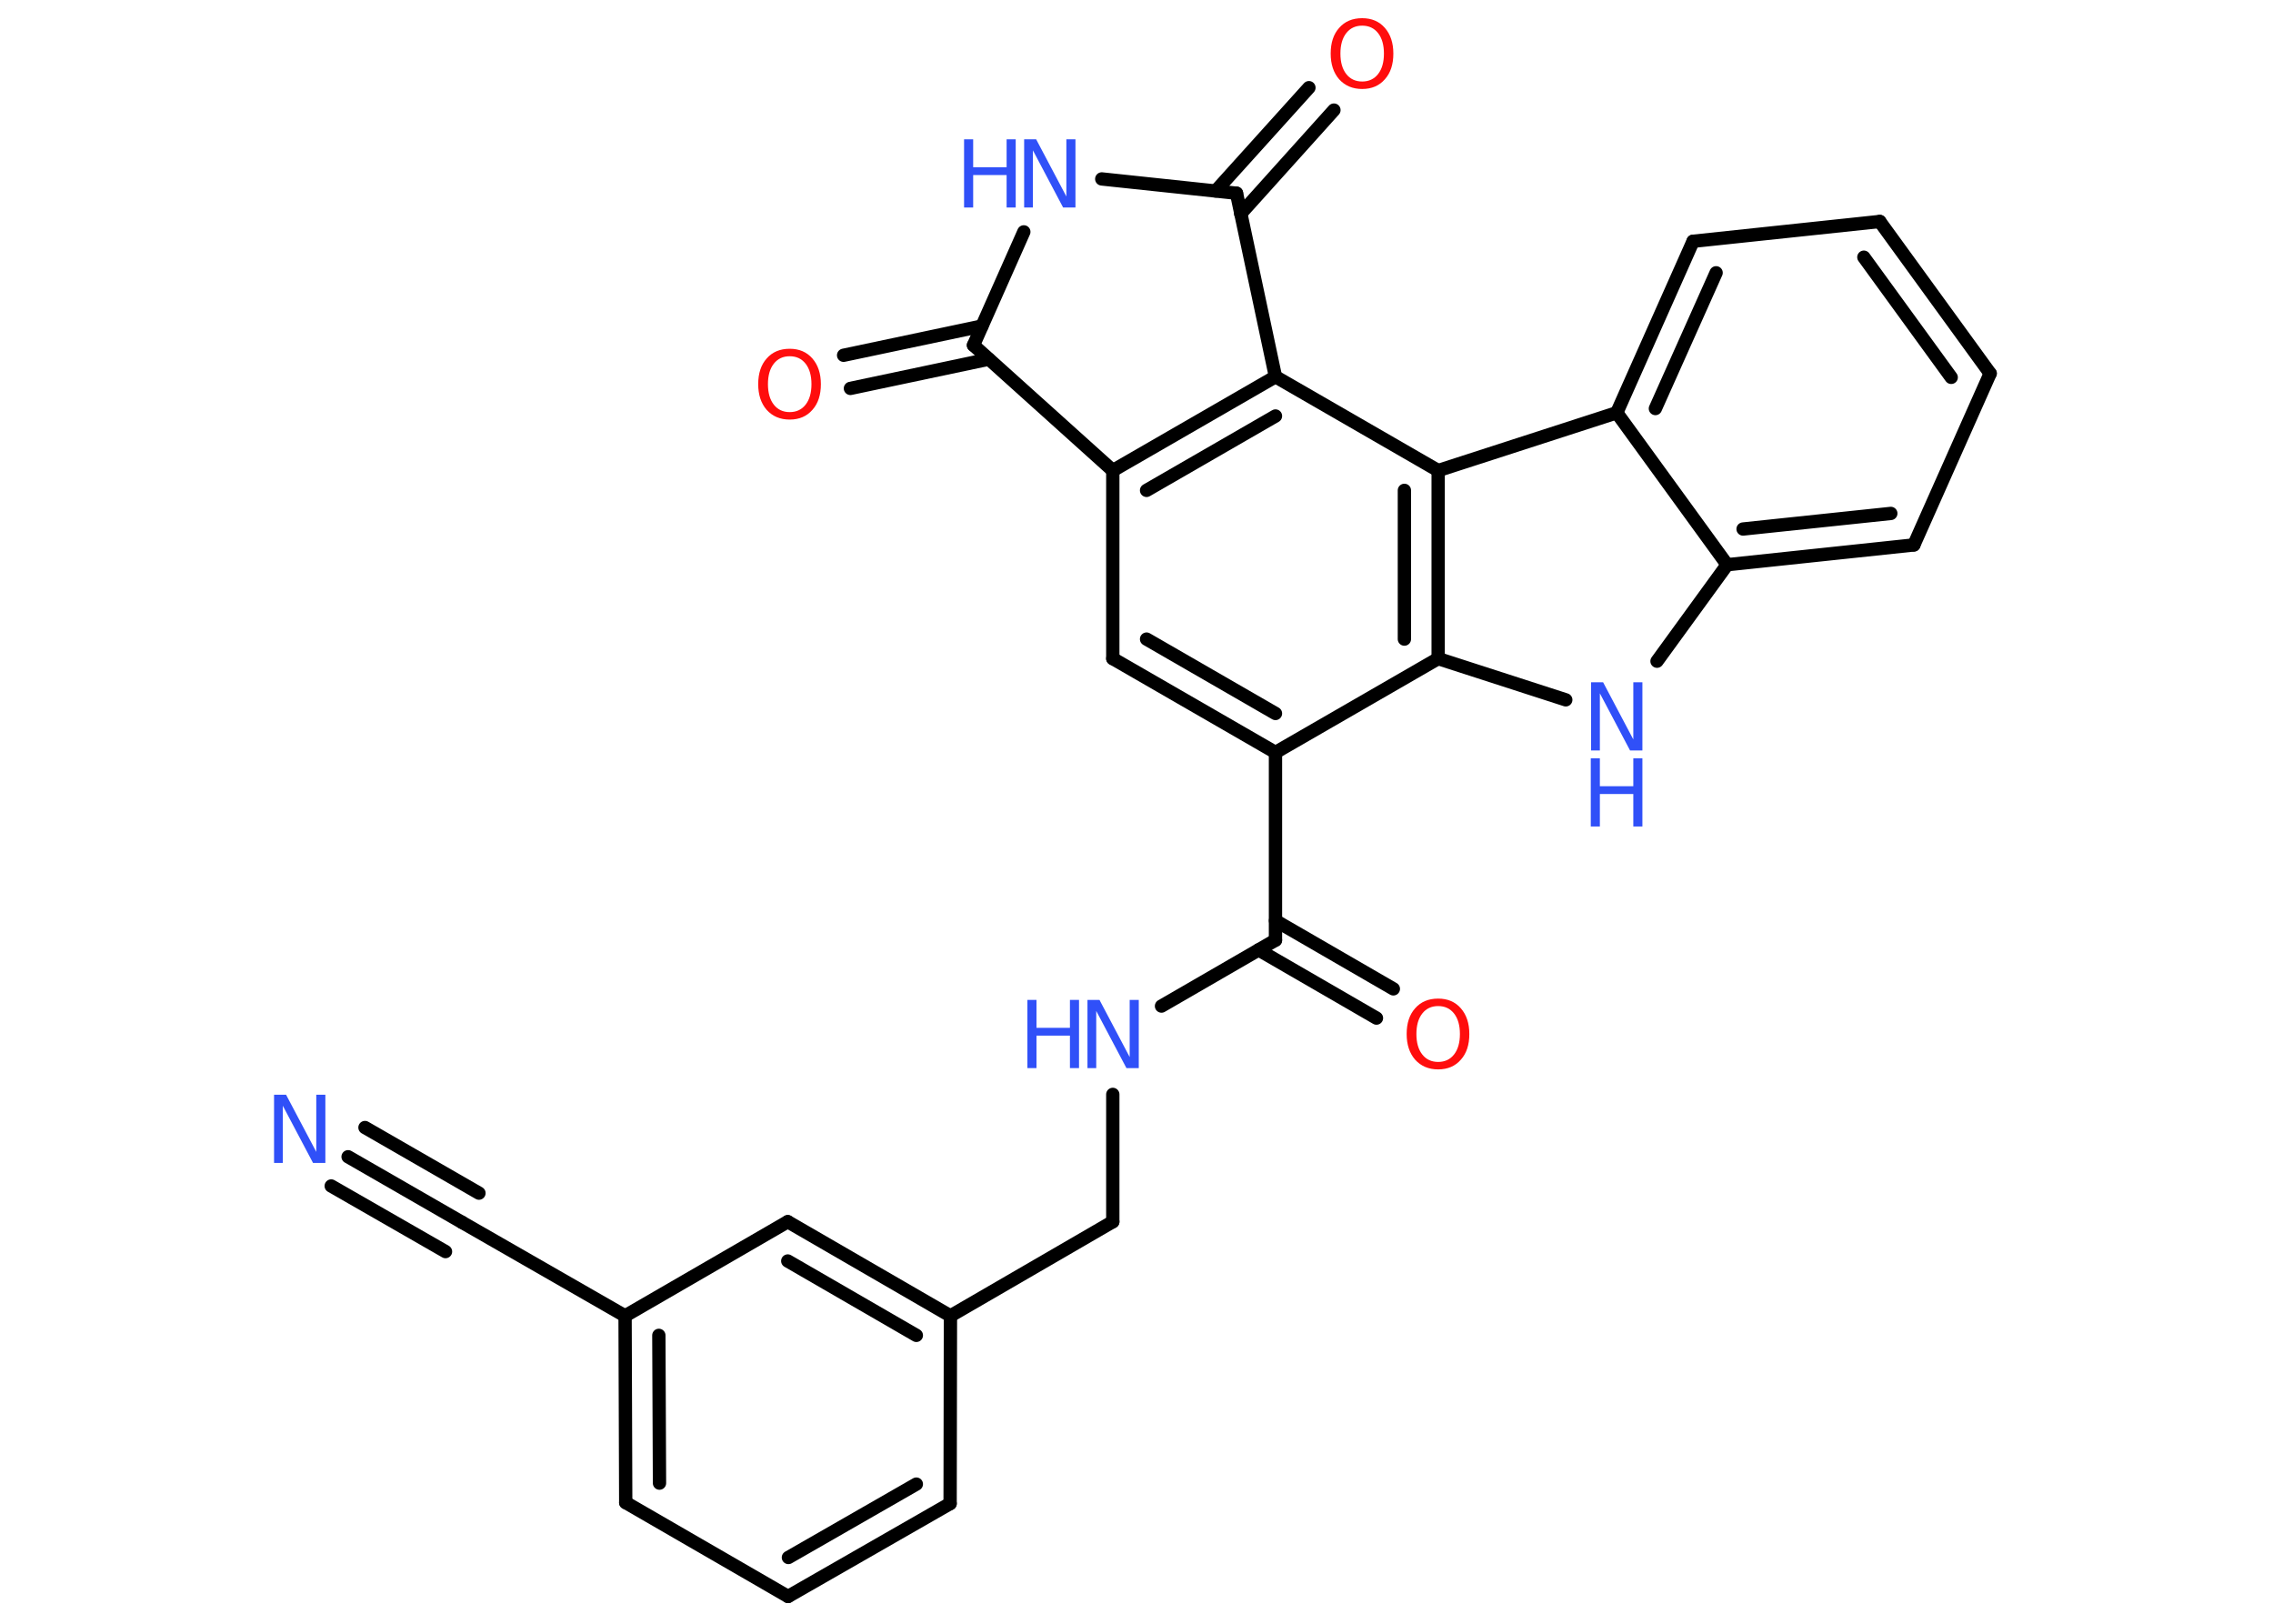 <?xml version='1.0' encoding='UTF-8'?>
<!DOCTYPE svg PUBLIC "-//W3C//DTD SVG 1.1//EN" "http://www.w3.org/Graphics/SVG/1.1/DTD/svg11.dtd">
<svg version='1.2' xmlns='http://www.w3.org/2000/svg' xmlns:xlink='http://www.w3.org/1999/xlink' width='70.0mm' height='50.0mm' viewBox='0 0 70.0 50.0'>
  <desc>Generated by the Chemistry Development Kit (http://github.com/cdk)</desc>
  <g stroke-linecap='round' stroke-linejoin='round' stroke='#000000' stroke-width='.41' fill='#3050F8'>
    <rect x='.0' y='.0' width='70.0' height='50.0' fill='#FFFFFF' stroke='none'/>
    <g id='mol1' class='mol'>
      <g id='mol1bnd1' class='bond'>
        <line x1='10.72' y1='35.62' x2='14.23' y2='37.64'/>
        <line x1='11.24' y1='34.72' x2='14.75' y2='36.74'/>
        <line x1='10.2' y1='36.52' x2='13.72' y2='38.54'/>
      </g>
      <line id='mol1bnd2' class='bond' x1='14.23' y1='37.64' x2='19.25' y2='40.52'/>
      <g id='mol1bnd3' class='bond'>
        <line x1='19.25' y1='40.52' x2='19.27' y2='46.27'/>
        <line x1='20.29' y1='41.12' x2='20.31' y2='45.67'/>
      </g>
      <line id='mol1bnd4' class='bond' x1='19.27' y1='46.27' x2='24.27' y2='49.16'/>
      <g id='mol1bnd5' class='bond'>
        <line x1='24.27' y1='49.16' x2='29.26' y2='46.3'/>
        <line x1='24.28' y1='47.96' x2='28.22' y2='45.7'/>
      </g>
      <line id='mol1bnd6' class='bond' x1='29.26' y1='46.3' x2='29.27' y2='40.52'/>
      <line id='mol1bnd7' class='bond' x1='29.27' y1='40.52' x2='34.27' y2='37.62'/>
      <line id='mol1bnd8' class='bond' x1='34.27' y1='37.62' x2='34.27' y2='33.7'/>
      <line id='mol1bnd9' class='bond' x1='35.77' y1='30.98' x2='39.28' y2='28.95'/>
      <g id='mol1bnd10' class='bond'>
        <line x1='39.28' y1='28.35' x2='42.91' y2='30.45'/>
        <line x1='38.76' y1='29.25' x2='42.39' y2='31.35'/>
      </g>
      <line id='mol1bnd11' class='bond' x1='39.28' y1='28.95' x2='39.28' y2='23.17'/>
      <g id='mol1bnd12' class='bond'>
        <line x1='34.27' y1='20.28' x2='39.28' y2='23.17'/>
        <line x1='35.31' y1='19.68' x2='39.28' y2='21.97'/>
      </g>
      <line id='mol1bnd13' class='bond' x1='34.27' y1='20.28' x2='34.27' y2='14.49'/>
      <g id='mol1bnd14' class='bond'>
        <line x1='39.28' y1='11.6' x2='34.27' y2='14.49'/>
        <line x1='39.28' y1='12.81' x2='35.31' y2='15.1'/>
      </g>
      <line id='mol1bnd15' class='bond' x1='39.28' y1='11.6' x2='44.29' y2='14.49'/>
      <g id='mol1bnd16' class='bond'>
        <line x1='44.29' y1='20.28' x2='44.29' y2='14.49'/>
        <line x1='43.25' y1='19.68' x2='43.25' y2='15.1'/>
      </g>
      <line id='mol1bnd17' class='bond' x1='39.28' y1='23.17' x2='44.29' y2='20.28'/>
      <line id='mol1bnd18' class='bond' x1='44.29' y1='20.28' x2='48.22' y2='21.55'/>
      <line id='mol1bnd19' class='bond' x1='51.03' y1='20.36' x2='53.19' y2='17.39'/>
      <g id='mol1bnd20' class='bond'>
        <line x1='53.19' y1='17.39' x2='58.94' y2='16.78'/>
        <line x1='53.68' y1='16.29' x2='58.23' y2='15.81'/>
      </g>
      <line id='mol1bnd21' class='bond' x1='58.94' y1='16.78' x2='61.29' y2='11.5'/>
      <g id='mol1bnd22' class='bond'>
        <line x1='61.29' y1='11.5' x2='57.89' y2='6.82'/>
        <line x1='60.09' y1='11.62' x2='57.4' y2='7.92'/>
      </g>
      <line id='mol1bnd23' class='bond' x1='57.89' y1='6.82' x2='52.14' y2='7.43'/>
      <g id='mol1bnd24' class='bond'>
        <line x1='52.14' y1='7.43' x2='49.79' y2='12.71'/>
        <line x1='52.85' y1='8.4' x2='50.98' y2='12.58'/>
      </g>
      <line id='mol1bnd25' class='bond' x1='53.19' y1='17.39' x2='49.79' y2='12.71'/>
      <line id='mol1bnd26' class='bond' x1='44.29' y1='14.49' x2='49.79' y2='12.71'/>
      <line id='mol1bnd27' class='bond' x1='39.28' y1='11.6' x2='38.08' y2='5.95'/>
      <g id='mol1bnd28' class='bond'>
        <line x1='37.44' y1='5.88' x2='40.31' y2='2.7'/>
        <line x1='38.21' y1='6.58' x2='41.08' y2='3.39'/>
      </g>
      <line id='mol1bnd29' class='bond' x1='38.08' y1='5.95' x2='33.93' y2='5.51'/>
      <line id='mol1bnd30' class='bond' x1='31.53' y1='7.14' x2='29.98' y2='10.63'/>
      <line id='mol1bnd31' class='bond' x1='34.27' y1='14.49' x2='29.98' y2='10.63'/>
      <g id='mol1bnd32' class='bond'>
        <line x1='30.45' y1='11.06' x2='26.19' y2='11.96'/>
        <line x1='30.24' y1='10.04' x2='25.98' y2='10.94'/>
      </g>
      <g id='mol1bnd33' class='bond'>
        <line x1='29.27' y1='40.52' x2='24.26' y2='37.62'/>
        <line x1='28.22' y1='41.12' x2='24.26' y2='38.83'/>
      </g>
      <line id='mol1bnd34' class='bond' x1='19.25' y1='40.52' x2='24.26' y2='37.62'/>
      <path id='mol1atm1' class='atom' d='M8.43 33.71h.38l.93 1.76v-1.76h.28v2.1h-.38l-.93 -1.76v1.76h-.27v-2.1z' stroke='none'/>
      <g id='mol1atm9' class='atom'>
        <path d='M33.48 30.79h.38l.93 1.76v-1.76h.28v2.1h-.38l-.93 -1.76v1.76h-.27v-2.1z' stroke='none'/>
        <path d='M31.64 30.79h.28v.86h1.03v-.86h.28v2.1h-.28v-1.0h-1.03v1.0h-.28v-2.1z' stroke='none'/>
      </g>
      <path id='mol1atm11' class='atom' d='M44.29 30.98q-.31 .0 -.49 .23q-.18 .23 -.18 .63q.0 .4 .18 .63q.18 .23 .49 .23q.31 .0 .49 -.23q.18 -.23 .18 -.63q.0 -.4 -.18 -.63q-.18 -.23 -.49 -.23zM44.29 30.75q.44 .0 .7 .3q.26 .3 .26 .79q.0 .5 -.26 .79q-.26 .3 -.7 .3q-.44 .0 -.71 -.3q-.26 -.3 -.26 -.79q.0 -.5 .26 -.79q.26 -.3 .71 -.3z' stroke='none' fill='#FF0D0D'/>
      <g id='mol1atm18' class='atom'>
        <path d='M48.99 21.01h.38l.93 1.76v-1.76h.28v2.1h-.38l-.93 -1.76v1.76h-.27v-2.1z' stroke='none'/>
        <path d='M48.99 23.35h.28v.86h1.03v-.86h.28v2.1h-.28v-1.0h-1.03v1.0h-.28v-2.1z' stroke='none'/>
      </g>
      <path id='mol1atm26' class='atom' d='M41.95 .79q-.31 .0 -.49 .23q-.18 .23 -.18 .63q.0 .4 .18 .63q.18 .23 .49 .23q.31 .0 .49 -.23q.18 -.23 .18 -.63q.0 -.4 -.18 -.63q-.18 -.23 -.49 -.23zM41.95 .56q.44 .0 .7 .3q.26 .3 .26 .79q.0 .5 -.26 .79q-.26 .3 -.7 .3q-.44 .0 -.71 -.3q-.26 -.3 -.26 -.79q.0 -.5 .26 -.79q.26 -.3 .71 -.3z' stroke='none' fill='#FF0D0D'/>
      <g id='mol1atm27' class='atom'>
        <path d='M31.53 4.29h.38l.93 1.76v-1.76h.28v2.1h-.38l-.93 -1.76v1.76h-.27v-2.1z' stroke='none'/>
        <path d='M29.69 4.29h.28v.86h1.03v-.86h.28v2.1h-.28v-1.0h-1.03v1.0h-.28v-2.1z' stroke='none'/>
      </g>
      <path id='mol1atm29' class='atom' d='M24.32 10.97q-.31 .0 -.49 .23q-.18 .23 -.18 .63q.0 .4 .18 .63q.18 .23 .49 .23q.31 .0 .49 -.23q.18 -.23 .18 -.63q.0 -.4 -.18 -.63q-.18 -.23 -.49 -.23zM24.32 10.74q.44 .0 .7 .3q.26 .3 .26 .79q.0 .5 -.26 .79q-.26 .3 -.7 .3q-.44 .0 -.71 -.3q-.26 -.3 -.26 -.79q.0 -.5 .26 -.79q.26 -.3 .71 -.3z' stroke='none' fill='#FF0D0D'/>
    </g>
  </g>
</svg>
